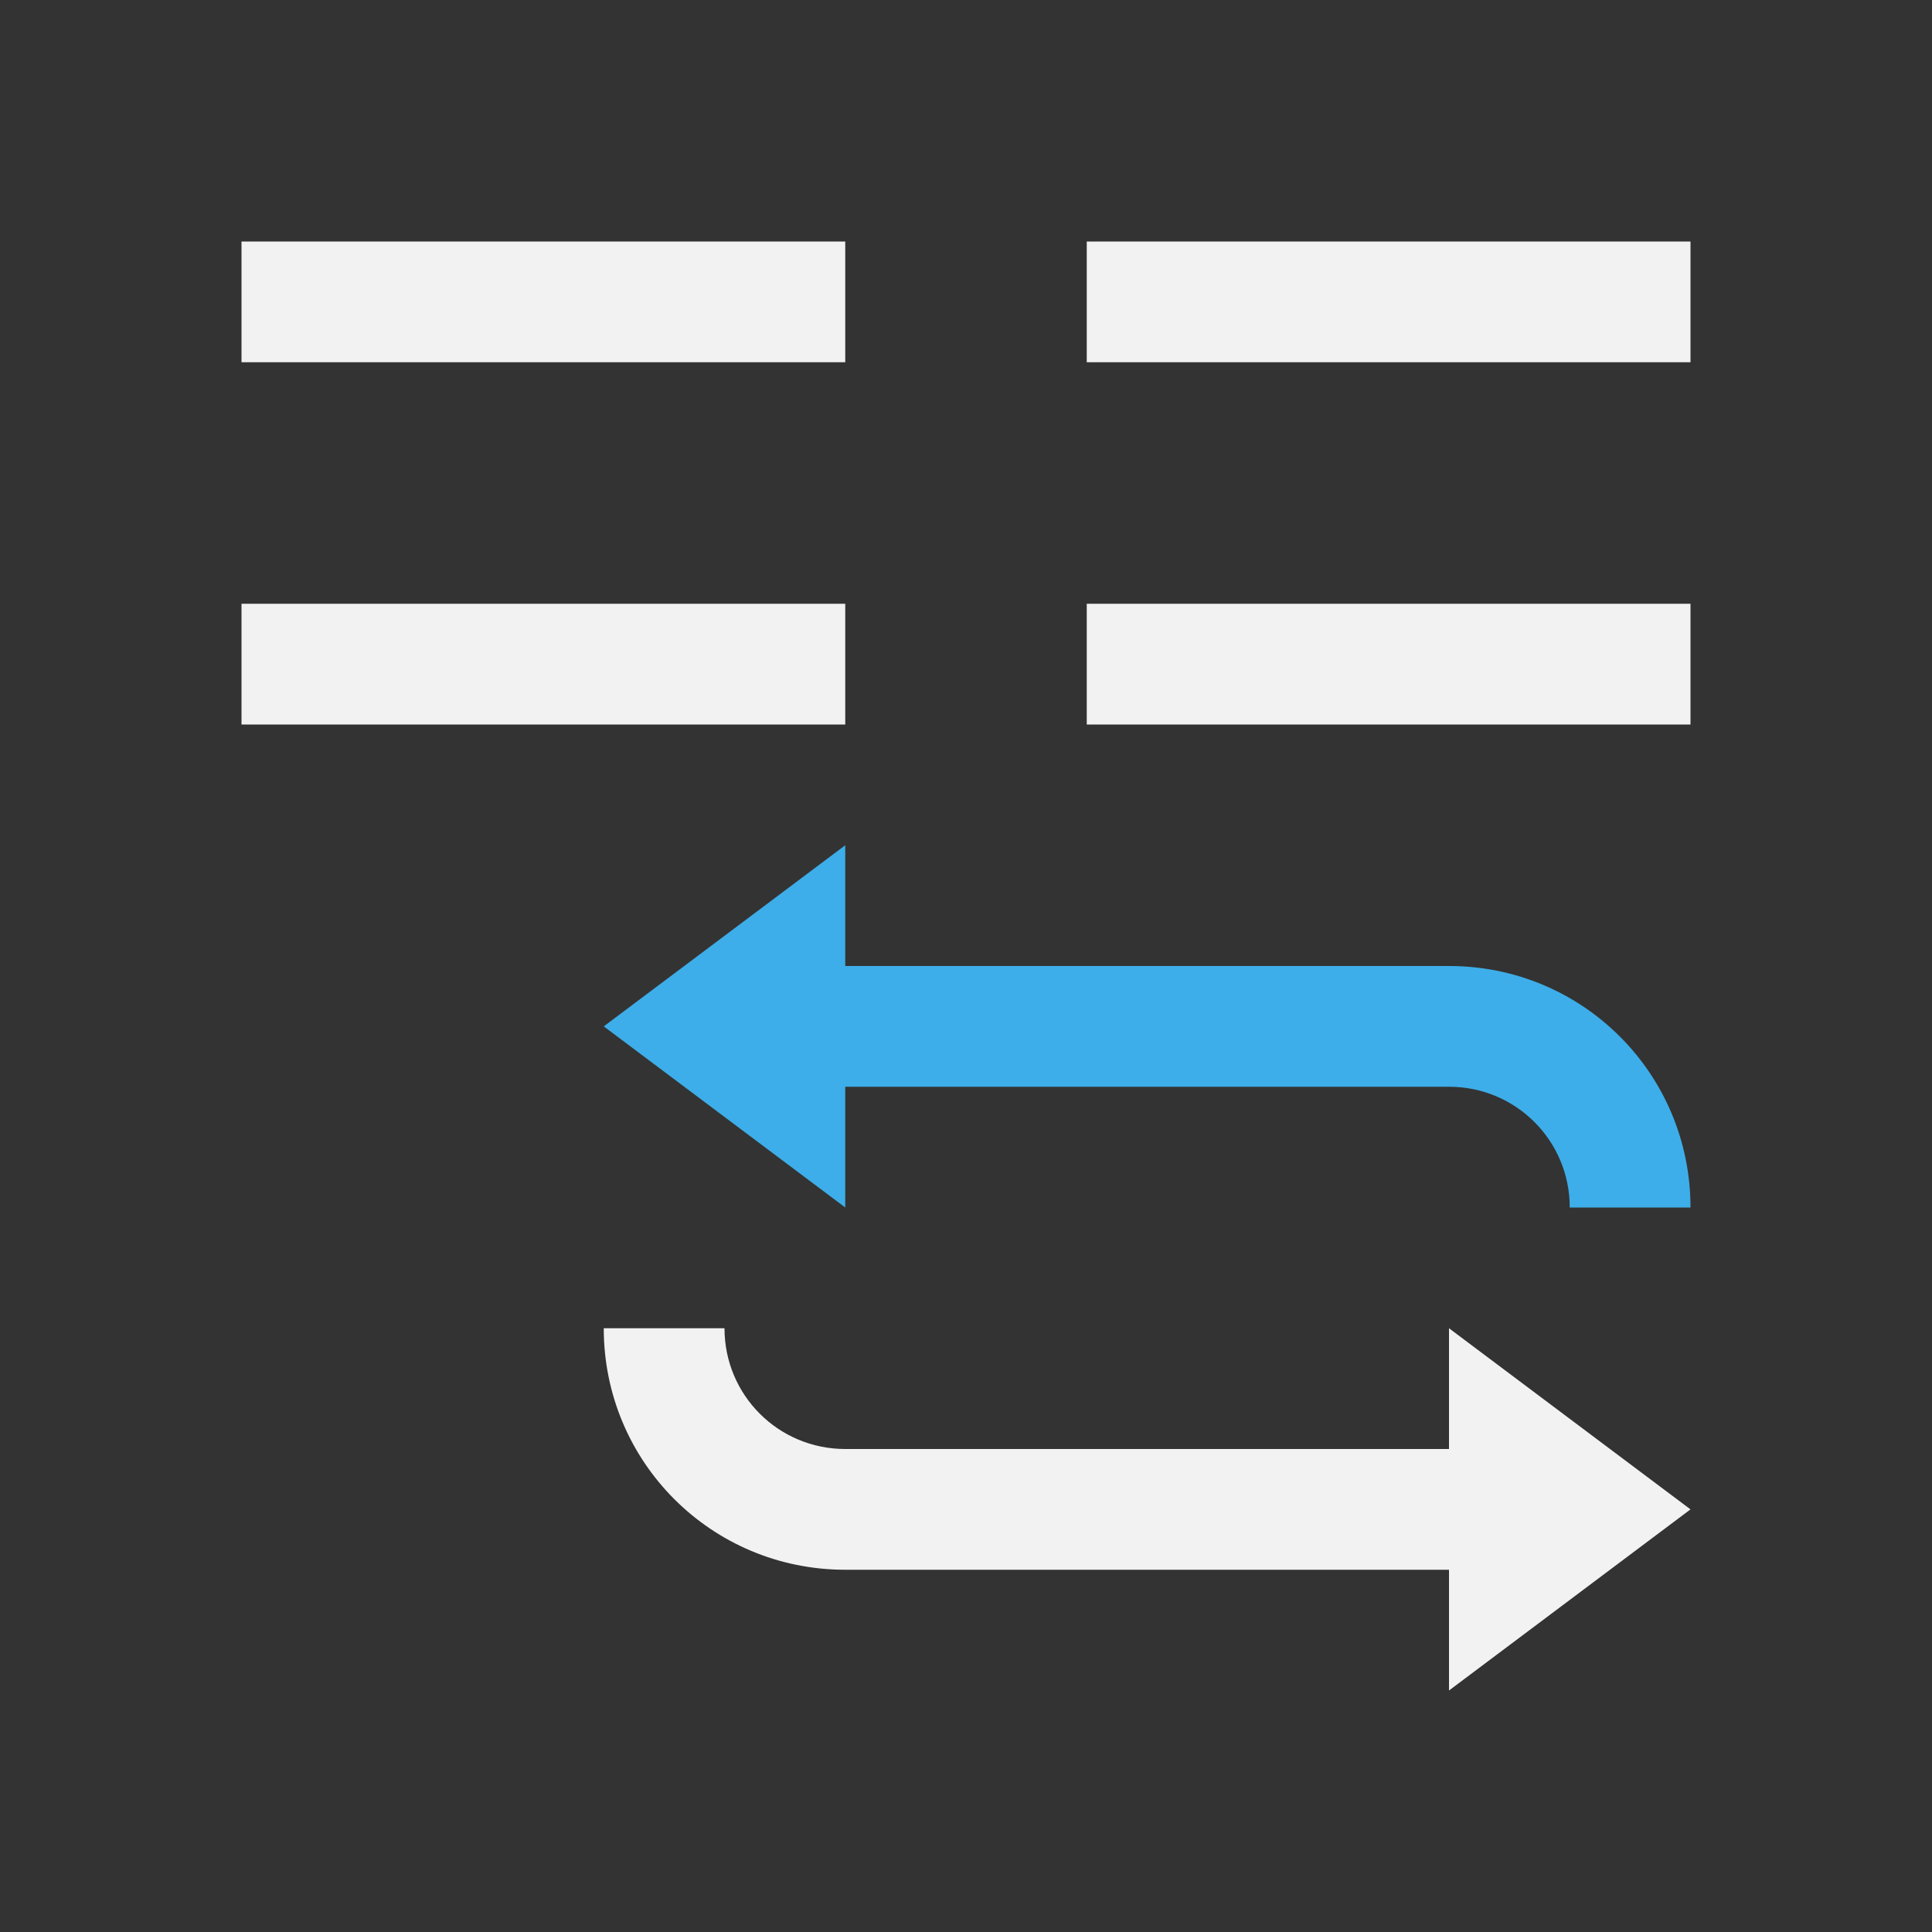 <svg viewBox="0 0 16 16" xmlns="http://www.w3.org/2000/svg"><rect x="0" y="0" width="16" height="16" fill="#333333" stroke="none"/><path d="m2 2v1h5v-1zm7 0v1h5v-1zm-7 3v1h5v-1zm7 0v1h5v-1zm-4 6c0 1.108.892 2 2 2h5v1l2-1.5-2-1.5v1h-5c-.554 0-1-.446-1-1z" fill="#f2f2f2"/><path d="m7 7-2 1.5 2 1.5v-1h5c.554 0 1 .446 1 1h1c0-1.108-.892-2-2-2h-5z" fill="#3daee9"/></svg>
